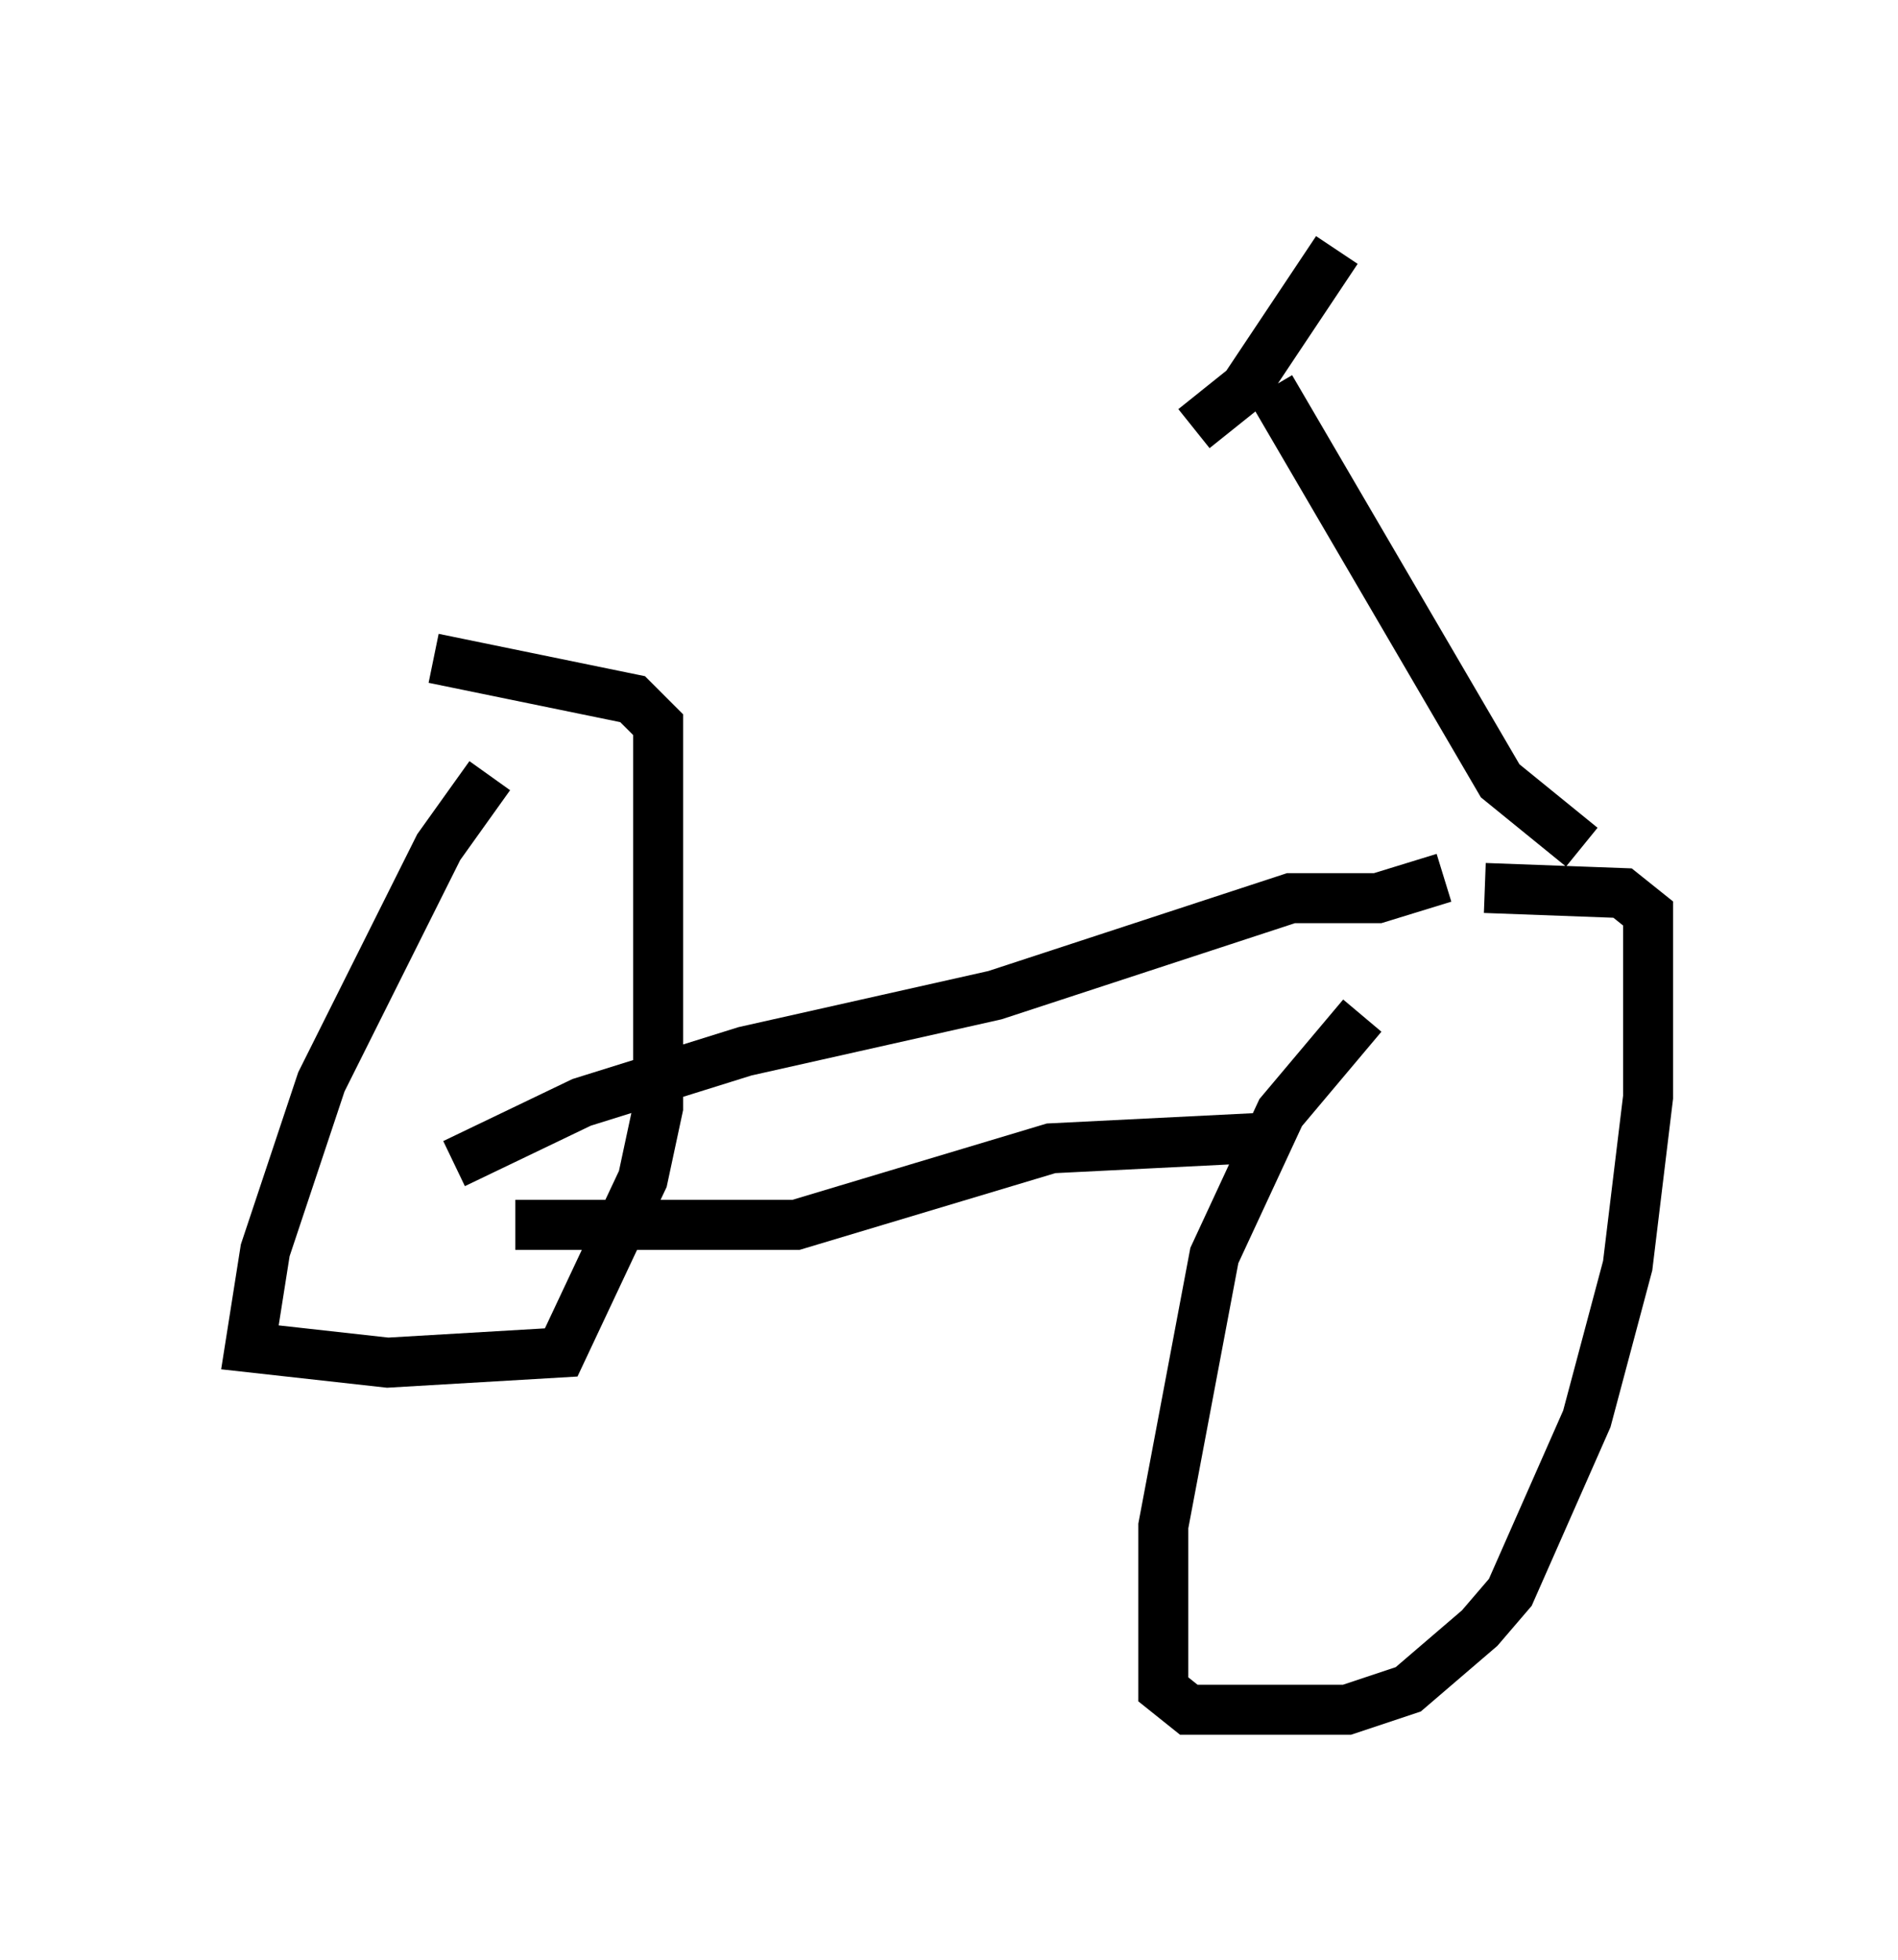 <?xml version="1.0" encoding="utf-8" ?>
<svg baseProfile="full" height="39.196" version="1.1" width="37.971" xmlns="http://www.w3.org/2000/svg" xmlns:ev="http://www.w3.org/2001/xml-events" xmlns:xlink="http://www.w3.org/1999/xlink"><defs /><rect fill="white" height="39.196" width="37.971" x="0" y="0" /><path d="M9.798, 15.004 m0.0, 0.51 l-1.021, 1.429 -2.348, 4.696 l-1.123, 3.369 -0.306, 1.94 l2.756, 0.306 3.471, -0.204 l1.633, -3.471 0.306, -1.429 l0.0, -7.656 -0.51, -0.51 l-3.981, -0.817 m18.579, 7.146 l-1.633, 1.94 -1.327, 2.858 l-1.021, 5.41 0.0, 3.267 l0.51, 0.408 3.165, 0.0 l1.225, -0.408 1.429, -1.225 l0.613, -0.715 1.531, -3.471 l0.817, -3.063 0.408, -3.369 l0.0, -3.675 -0.51, -0.408 l-2.756, -0.102 m-0.817, -0.204 l-1.327, 0.408 -1.735, 0.0 l-5.921, 1.94 -5.002, 1.123 l-3.267, 1.021 -2.552, 1.225 m16.027, -0.51 l-4.083, 0.204 -5.104, 1.531 l-5.615, 0.0 m21.336, -7.554 l-1.633, -1.327 -4.594, -7.861 m1.327, -2.756 l-1.838, 2.756 -1.021, 0.817 " fill="none" stroke="black" stroke-width="1" /></svg>